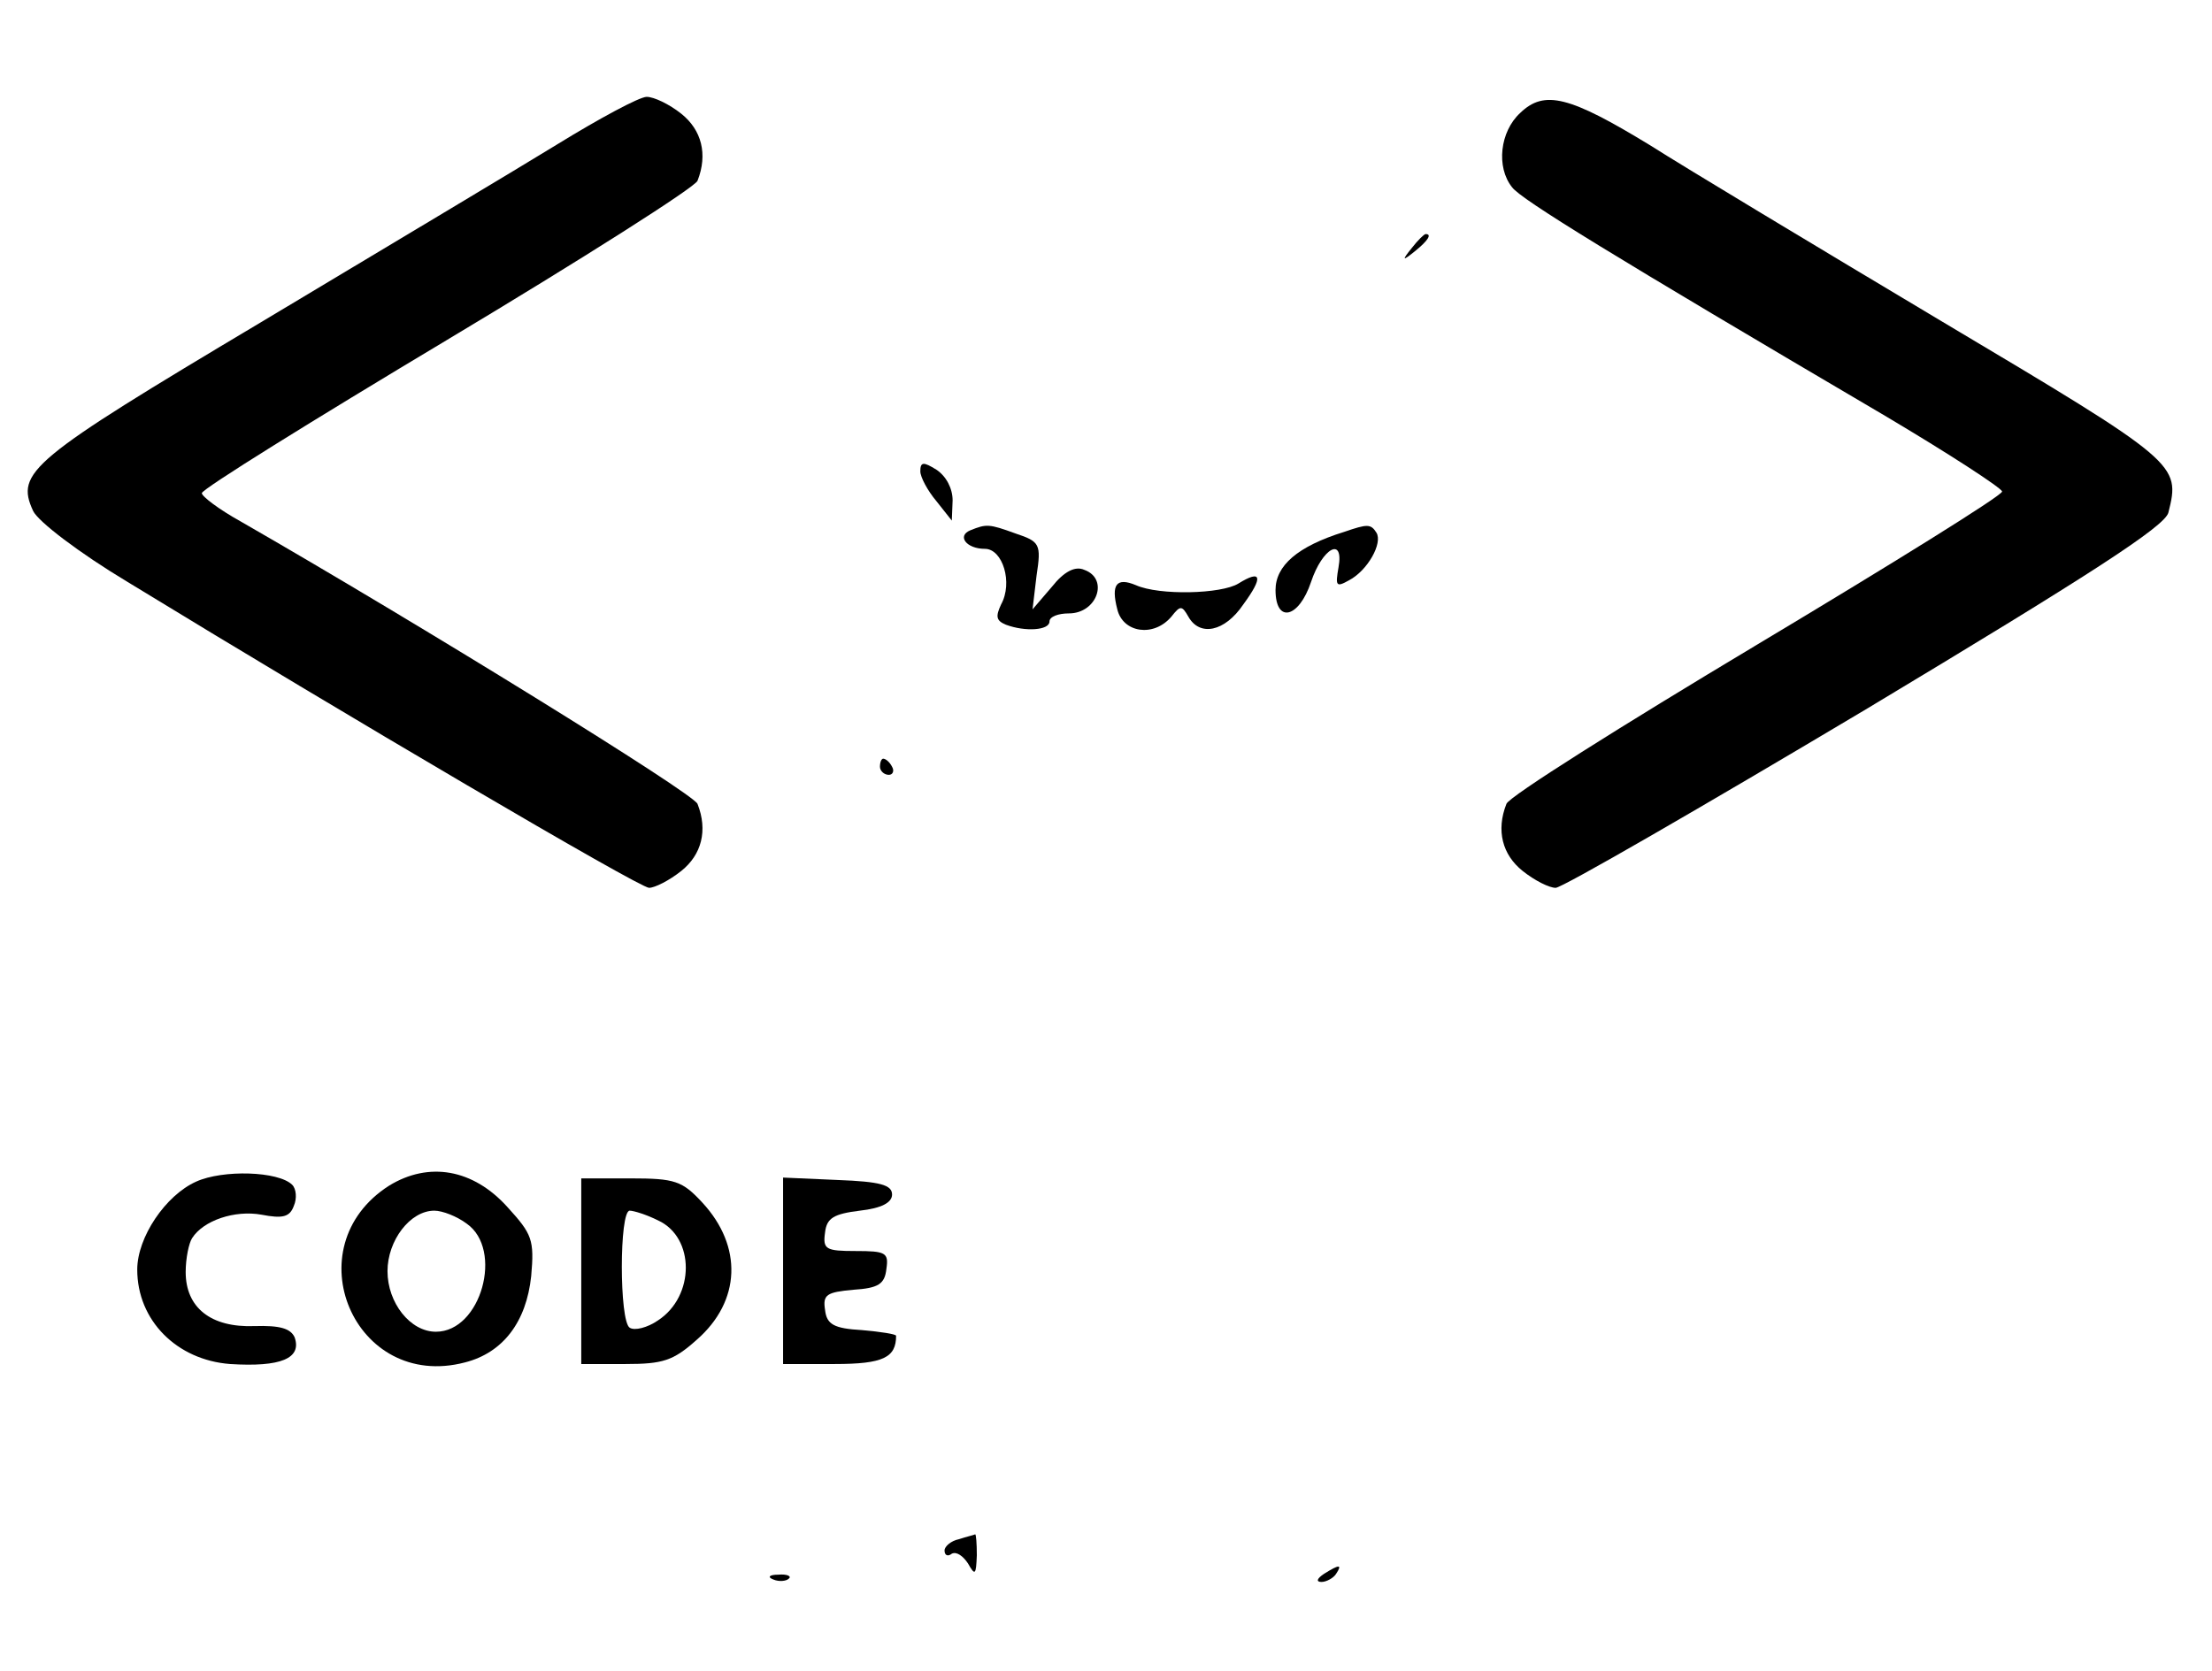 <?xml version="1.0" standalone="no"?>
<!DOCTYPE svg PUBLIC "-//W3C//DTD SVG 20010904//EN"
 "http://www.w3.org/TR/2001/REC-SVG-20010904/DTD/svg10.dtd">
<svg version="1.0" xmlns="http://www.w3.org/2000/svg"
 width="274pt" height="207pt" viewBox="0 0 274 207"
 preserveAspectRatio="xMidYMid meet">

<g transform="translate(0,207) scale(0.1,-0.1)"
fill="#000000" stroke="none">
<path d="M690 1891 c-52 -32 -218 -131 -368 -221 -285 -170 -303 -185 -281
-233 6 -13 57 -52 117 -88 270 -165 634 -379 646 -379 7 0 25 9 40 21 25 20
33 50 20 83 -5 13 -345 223 -566 350 -27 15 -48 31 -48 35 0 5 137 90 304 190
167 100 307 189 310 197 13 33 5 63 -20 83 -15 12 -34 21 -43 21 -9 0 -59 -27
-111 -59z"/>
<path d="M1883 1930 c-25 -23 -30 -67 -10 -92 11 -15 125 -85 460 -282 81 -48
147 -91 147 -95 0 -5 -137 -90 -304 -190 -167 -100 -307 -188 -310 -197 -13
-33 -5 -63 20 -83 15 -12 33 -21 41 -21 8 0 181 100 384 221 278 167 371 227
375 244 15 60 13 62 -281 237 -154 92 -317 190 -361 218 -100 61 -131 69 -161
40z"/>
<path d="M1749 1763 c-13 -16 -12 -17 4 -4 16 13 21 21 13 21 -2 0 -10 -8 -17
-17z"/>
<path d="M1140 1486 c0 -7 9 -24 20 -37 l19 -24 1 25 c0 15 -8 30 -20 38 -16
10 -20 10 -20 -2z"/>
<path d="M1202 1413 c-17 -7 -5 -23 18 -23 22 0 35 -42 20 -69 -7 -15 -6 -20
6 -25 24 -9 54 -7 54 4 0 6 11 10 24 10 35 0 50 43 19 54 -11 5 -25 -2 -40
-21 l-24 -28 5 42 c6 39 4 42 -26 52 -33 12 -36 12 -56 4z"/>
<path d="M1665 1411 c-58 -18 -85 -42 -85 -72 0 -42 29 -35 44 10 14 42 41 57
34 18 -4 -23 -3 -25 13 -16 23 12 42 46 34 59 -7 11 -11 11 -40 1z"/>
<path d="M1534 1347 c-21 -13 -98 -15 -127 -2 -24 10 -31 1 -23 -30 7 -29 45
-35 67 -9 11 14 13 14 21 0 14 -25 45 -19 68 15 25 34 23 44 -6 26z"/>
<path d="M1090 1120 c0 -5 5 -10 11 -10 5 0 7 5 4 10 -3 6 -8 10 -11 10 -2 0
-4 -4 -4 -10z"/>
<path d="M243 606 c-38 -17 -73 -69 -73 -109 0 -63 49 -112 115 -117 63 -4 89
7 80 33 -5 11 -18 15 -50 14 -54 -2 -85 23 -85 67 0 17 4 36 8 42 14 22 53 35
86 29 26 -5 35 -3 40 11 4 9 3 21 -2 26 -17 17 -86 19 -119 4z"/>
<path d="M482 601 c-119 -76 -43 -255 94 -219 47 12 76 50 82 107 4 45 1 52
-29 85 -43 48 -98 57 -147 27z m96 -47 c46 -32 18 -134 -38 -134 -32 0 -60 36
-60 75 0 38 28 75 58 75 10 0 28 -7 40 -16z"/>
<path d="M720 495 l0 -115 55 0 c46 0 59 4 88 30 55 48 57 116 7 170 -25 27
-34 30 -89 30 l-61 0 0 -115z m95 63 c46 -21 46 -94 0 -124 -13 -9 -29 -13
-35 -9 -13 8 -13 145 0 145 5 0 21 -5 35 -12z"/>
<path d="M970 495 l0 -115 64 0 c60 0 76 8 76 35 0 2 -19 5 -42 7 -35 2 -44 7
-46 25 -3 19 2 22 35 25 31 2 39 7 41 26 3 20 -1 22 -38 22 -37 0 -41 2 -38
23 2 18 11 23 43 27 27 3 40 10 40 20 0 12 -15 16 -67 18 l-68 3 0 -116z"/>
<path d="M1188 163 c-10 -2 -18 -9 -18 -14 0 -6 4 -8 9 -4 6 3 14 -3 20 -12 9
-16 10 -14 11 10 0 15 -1 26 -2 26 -2 -1 -11 -3 -20 -6z"/>
<path d="M1640 120 c-9 -6 -10 -10 -3 -10 6 0 15 5 18 10 8 12 4 12 -15 0z"/>
<path d="M958 113 c7 -3 16 -2 19 1 4 3 -2 6 -13 5 -11 0 -14 -3 -6 -6z"/>
</g>
</svg>

